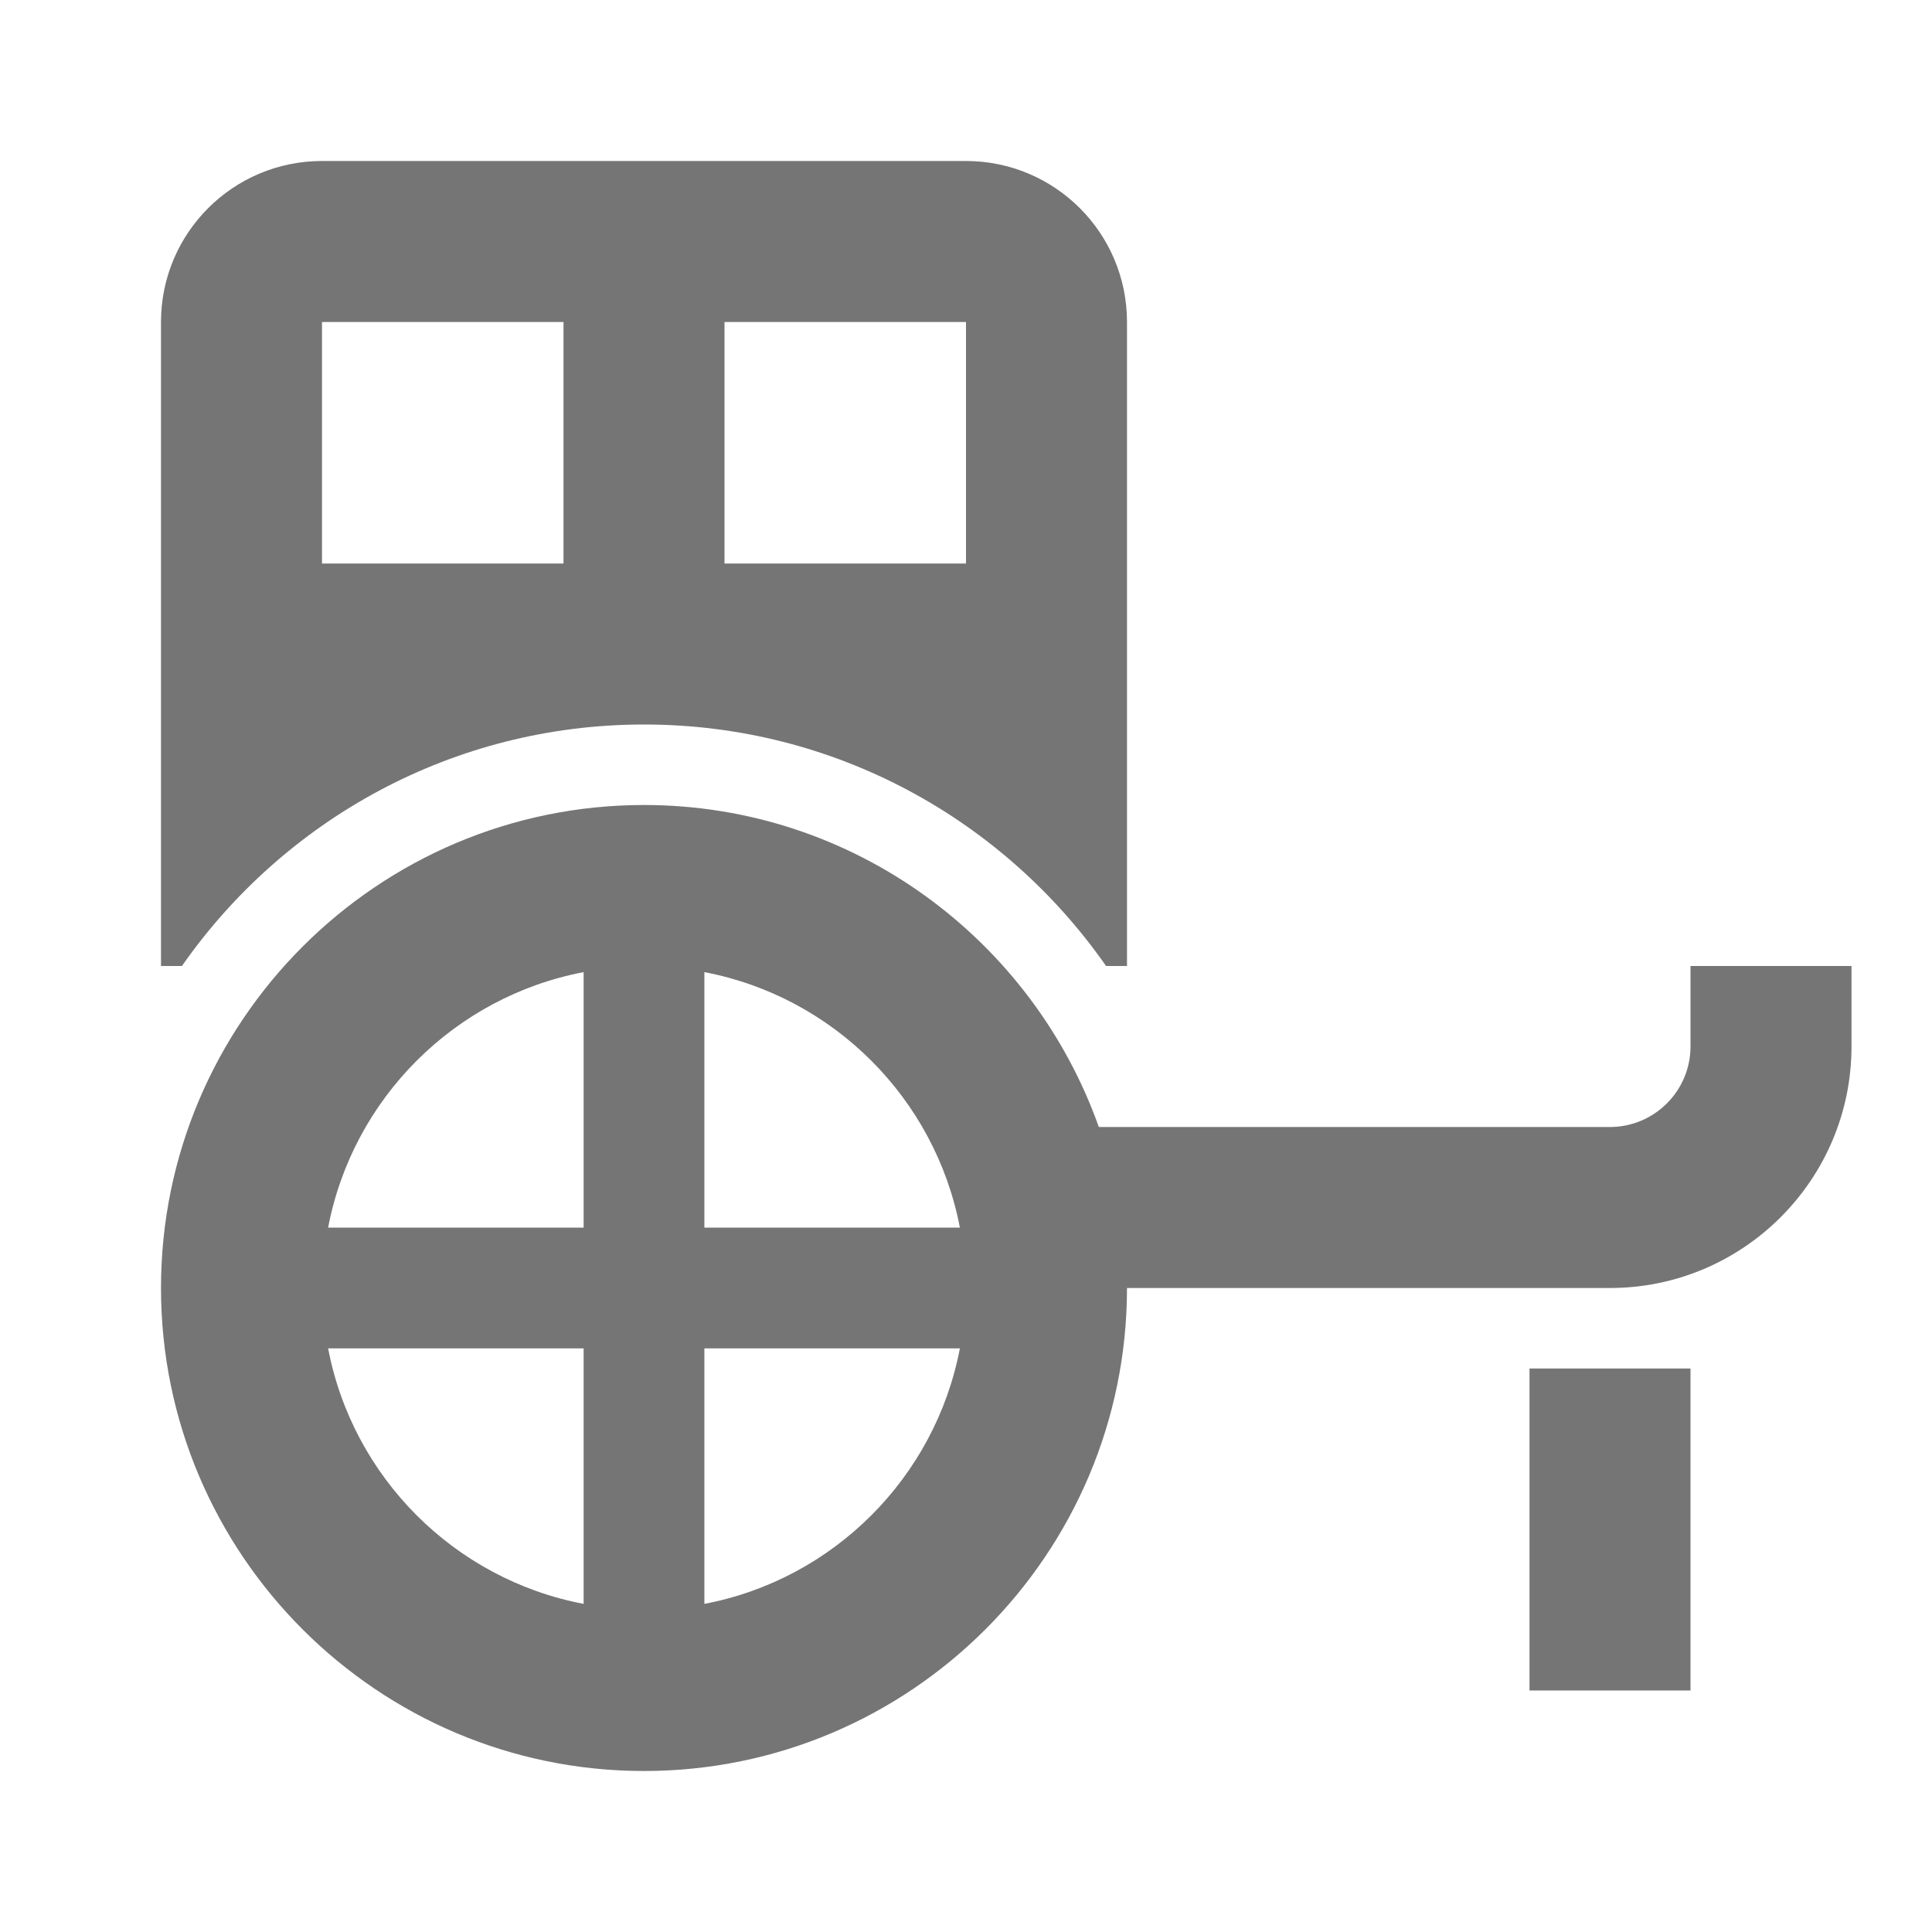 <?xml version="1.0" encoding="utf-8"?>
<!-- Generator: Adobe Illustrator 17.1.0, SVG Export Plug-In . SVG Version: 6.00 Build 0)  -->
<!DOCTYPE svg PUBLIC "-//W3C//DTD SVG 1.1//EN" "http://www.w3.org/Graphics/SVG/1.1/DTD/svg11.dtd">
<svg version="1.1" xmlns="http://www.w3.org/2000/svg" xmlns:xlink="http://www.w3.org/1999/xlink" x="0px" y="0px" width="24px"
	 height="24px" viewBox="0 0 24 24" enable-background="new 0 0 24 24" xml:space="preserve">
<g id="Frame_-_24px">
	<rect x="-0.001" y="-0.002" fill="none" width="24" height="24"/>
</g>
<g id="Filled_Icons">
	<g>
		<path fill="#757575" d="M21,12v1c0,0.551-0.449,1-1,1h-6.35c-0.826-2.326-3.044-4-5.65-4c-3.309,0-6,2.691-6,6
			c0,3.309,2.691,6,6,6s6-2.691,6-6h6c1.654,0,3-1.346,3-3v-1H21z M11.924,15.25H8.75v-3.174
			C10.354,12.382,11.618,13.646,11.924,15.25z M7.25,12.076v3.174H4.076C4.382,13.646,5.646,12.382,7.25,12.076z M4.076,16.75H7.25
			v3.174C5.646,19.619,4.382,18.354,4.076,16.75z M8.75,19.924V16.75h3.174C11.618,18.354,10.354,19.619,8.75,19.924z"/>
		<path fill="#757575" d="M8,9c2.378,0,4.475,1.188,5.74,3H14V4c0-1.105-0.896-2-2-2H4C2.895,2,2,2.895,2,4v8h0.26
			C3.525,10.188,5.622,9,8,9z M9,4h3v3H9V4z M4,4h3v3H4V4z"/>
		<rect x="19" y="17" fill="#757575" width="2" height="4"/>
	</g>
</g>
</svg>
